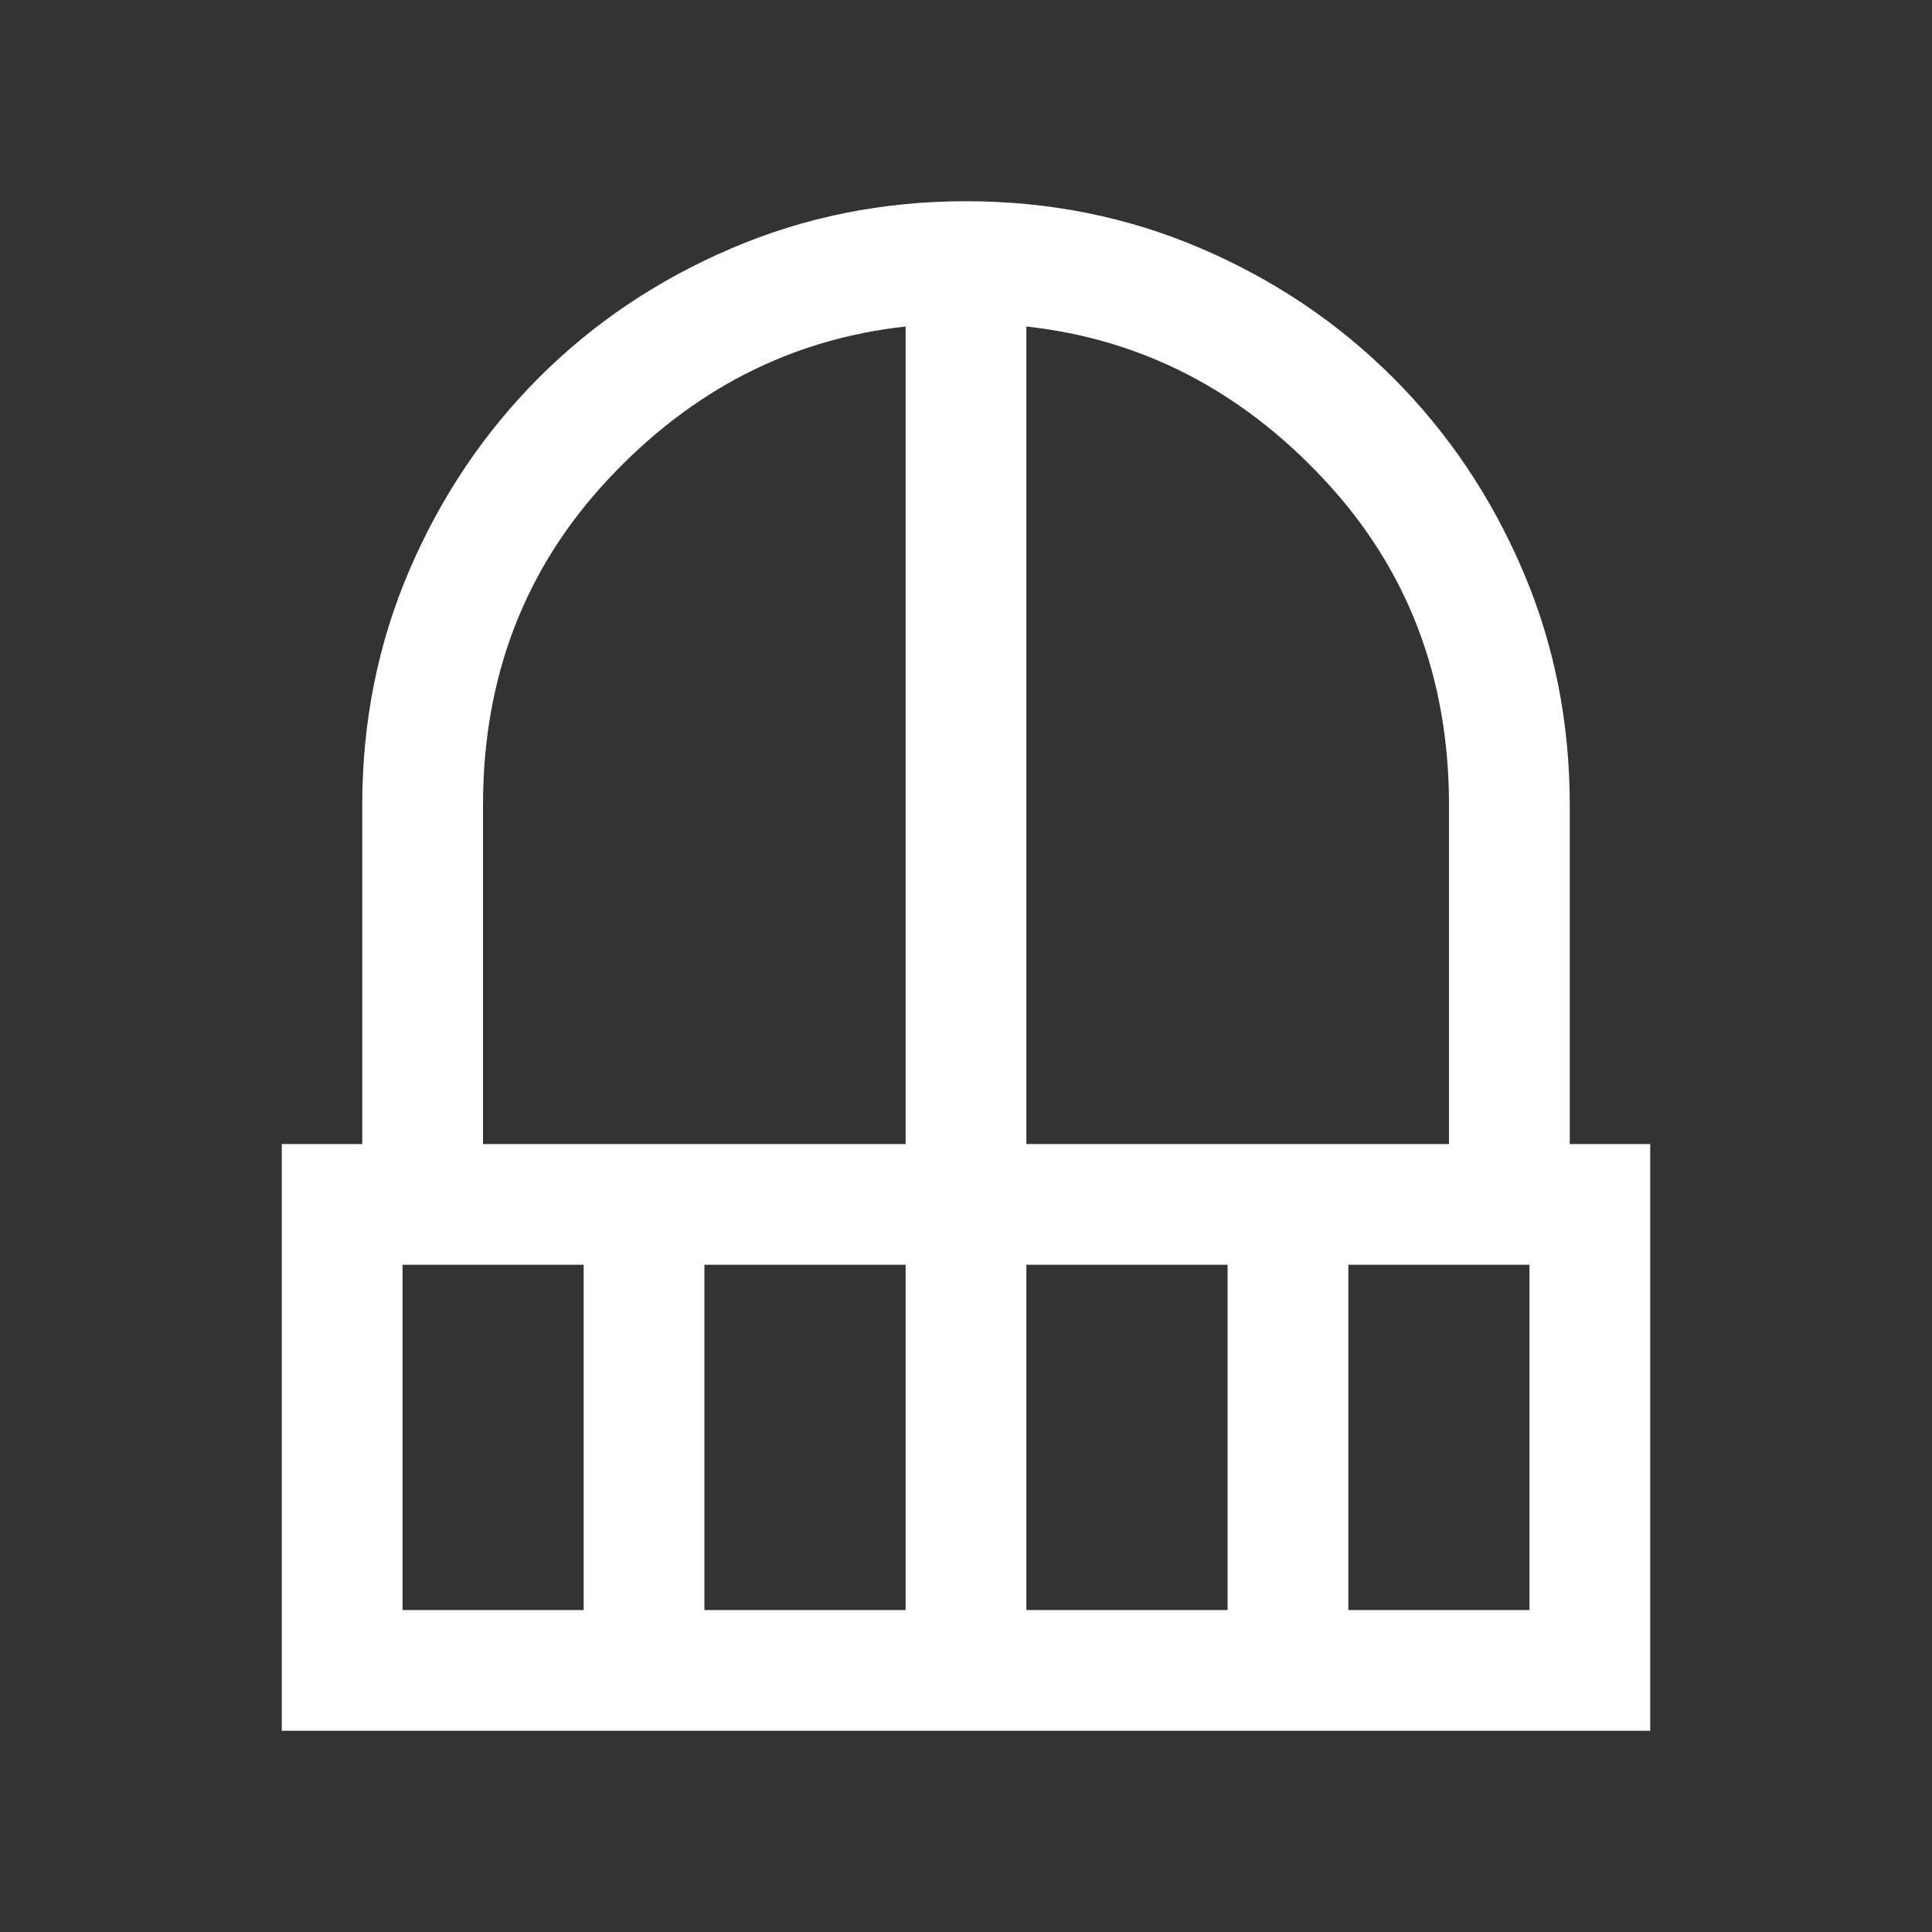 <svg width="20" height="20" viewBox="0 0 20 20" fill="none" xmlns="http://www.w3.org/2000/svg">
<rect x="0" y="0" width="20" height="20" fill="#333333" stroke="none"/>
<mask id="mask0_901_4578" style="mask-type:alpha" maskUnits="userSpaceOnUse" x="0" y="0" width="20" height="20">
<rect width="20" height="20" fill="#D9D9D9"/>
</mask>
<g mask="url(#mask0_901_4578)">
<path d="M2.917 17.917V11.843H3.75V8.333C3.75 7.47 3.913 6.659 4.239 5.9C4.565 5.141 5.011 4.478 5.577 3.911C6.143 3.344 6.807 2.898 7.569 2.572C8.33 2.246 9.141 2.083 10 2.083C10.863 2.083 11.674 2.246 12.434 2.572C13.193 2.898 13.855 3.344 14.422 3.911C14.989 4.478 15.435 5.141 15.761 5.9C16.087 6.659 16.25 7.47 16.25 8.333V11.843H17.083V17.917H2.917ZM4.167 16.667H6.042V13.093H4.167V16.667ZM7.292 16.667H9.375V13.093H7.292V16.667ZM5 11.843H9.375V3.38C8.186 3.51 7.159 4.037 6.296 4.961C5.432 5.884 5 7.009 5 8.333V11.843ZM10.625 11.843H15V8.333C15 7.009 14.568 5.884 13.704 4.961C12.84 4.037 11.814 3.51 10.625 3.38V11.843ZM10.625 16.667H12.708V13.093H10.625V16.667ZM13.958 16.667H15.833V13.093H13.958V16.667Z" fill="#fff"/>
</g>
</svg>
